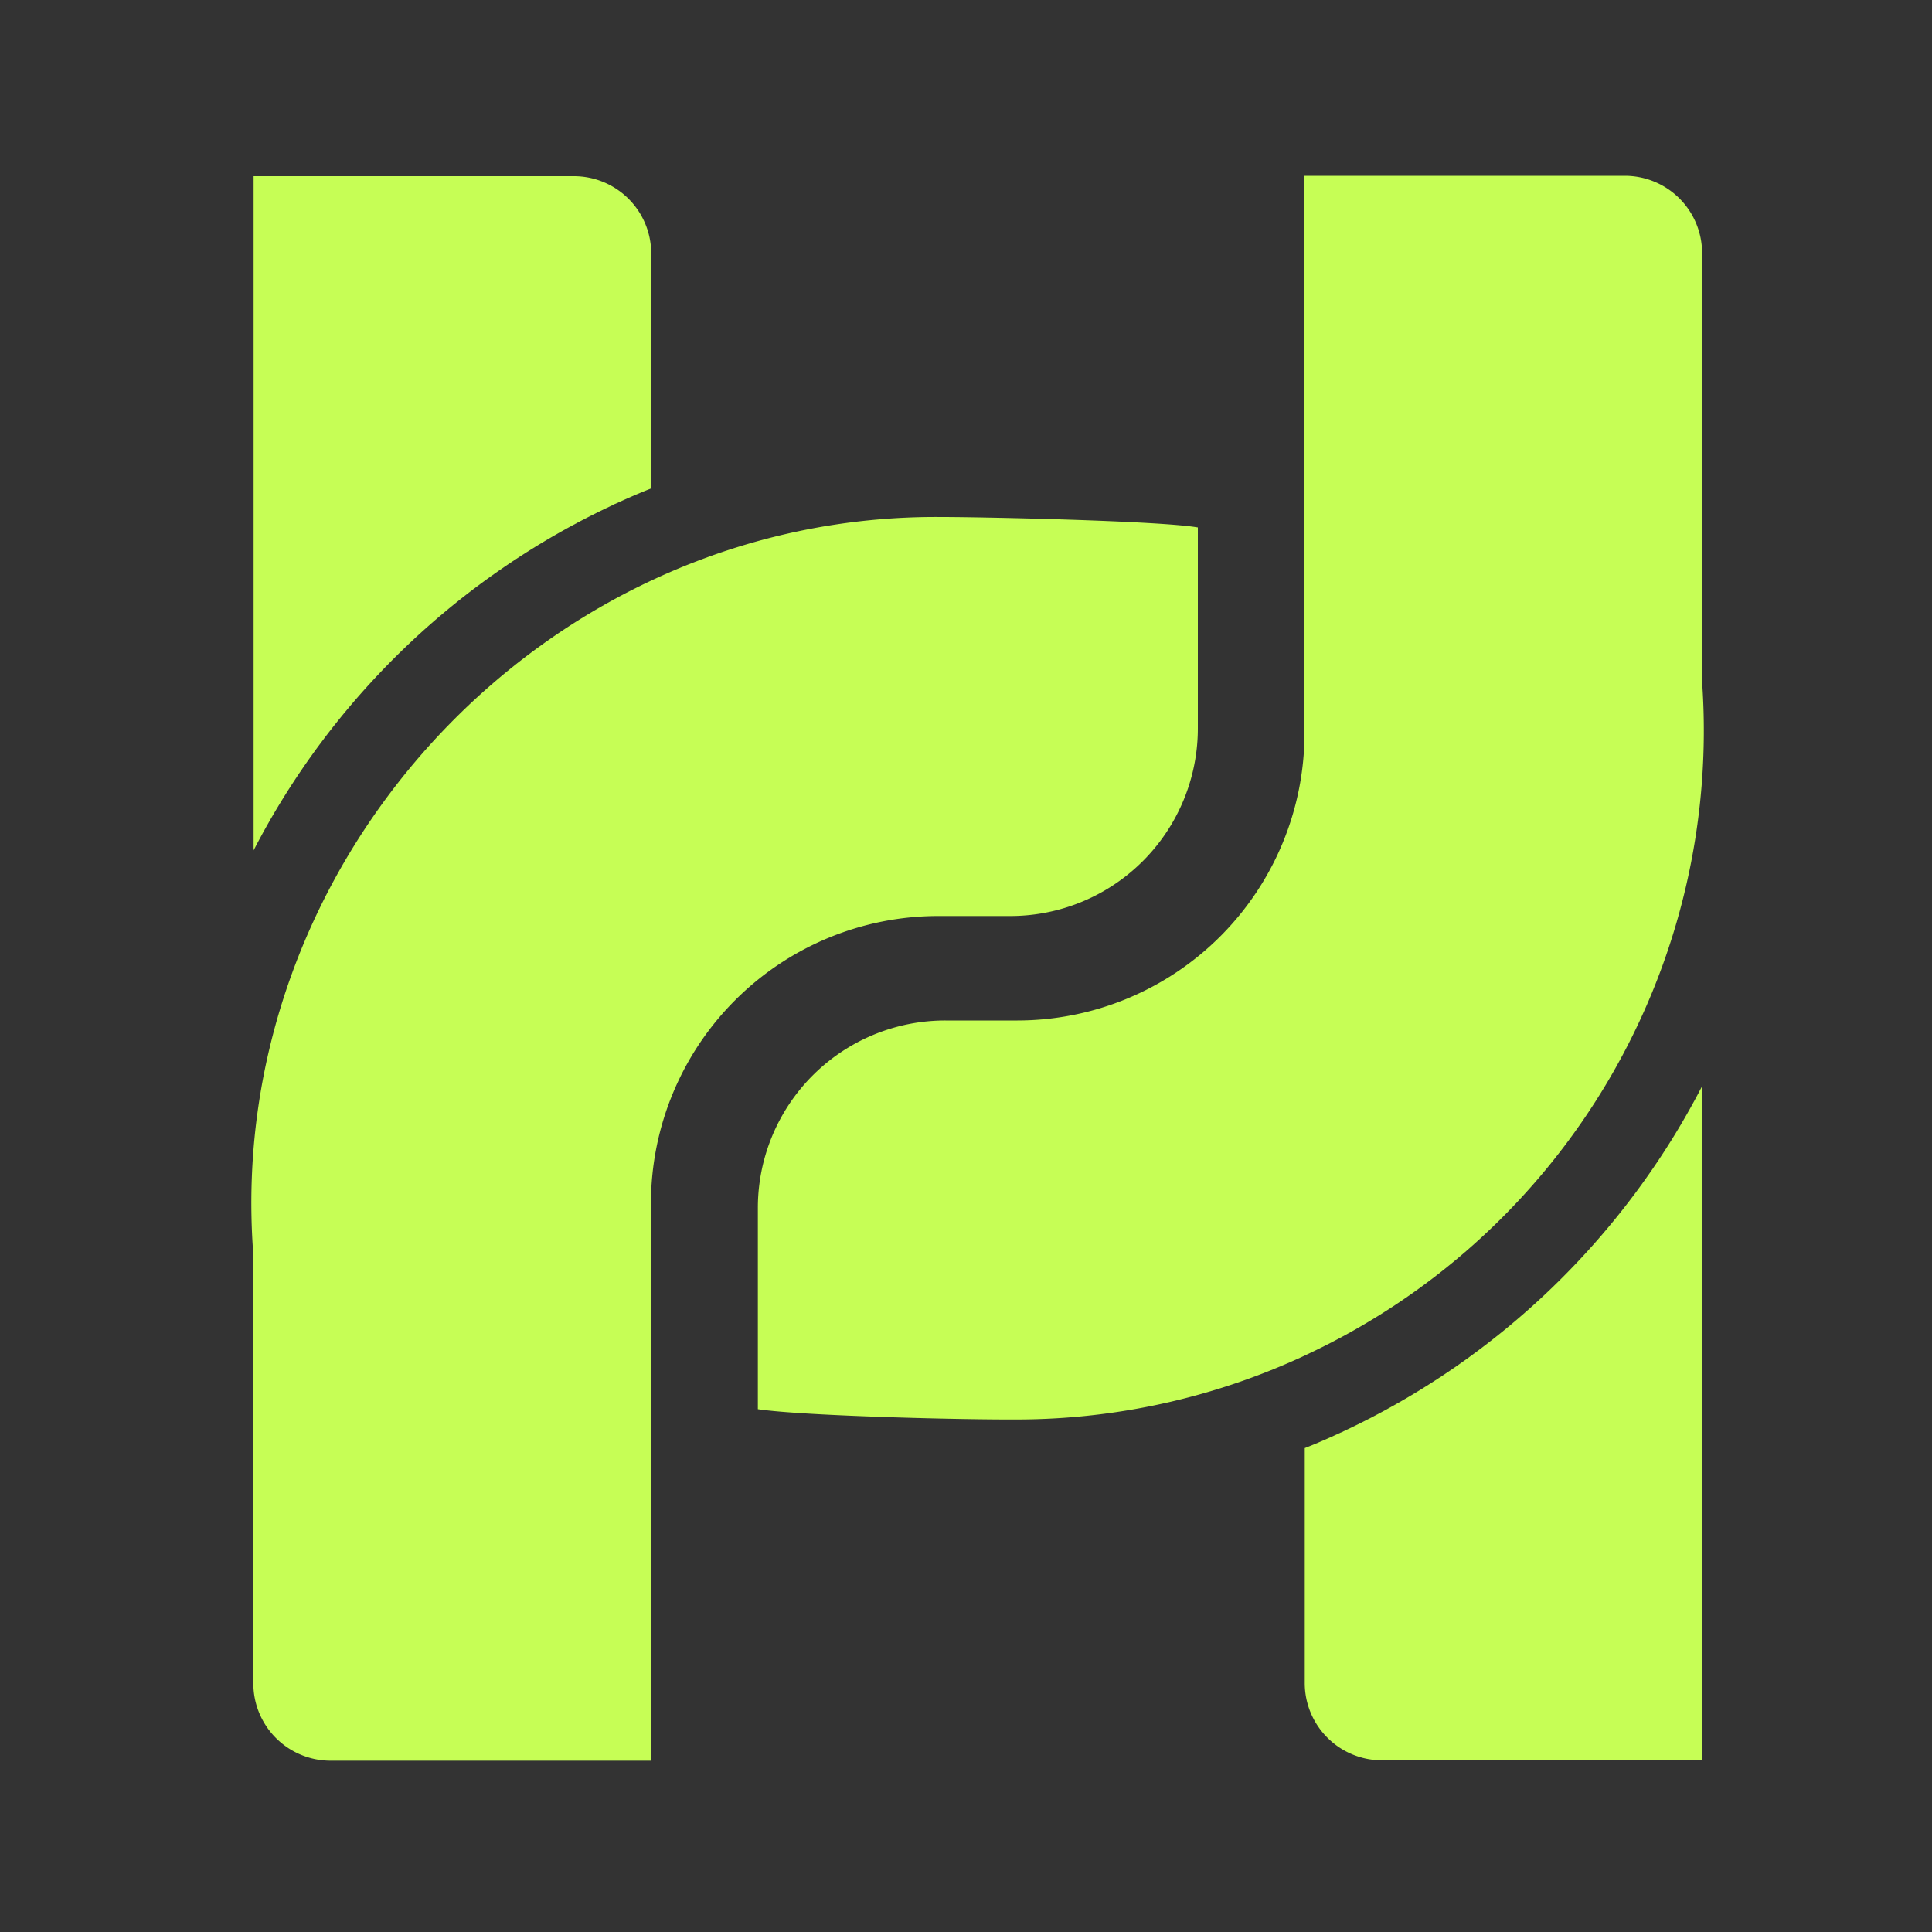 <svg xmlns="http://www.w3.org/2000/svg" viewBox="0 0 150 150"><rect x="0" y="0" width="150" height="150" fill="#333333" stroke="none"/><defs><style>.cls-2{fill:#c6fe55}</style></defs><path d="M0 .2h150v150H0Z" style="fill:none" transform="translate(0 -.2)"/><path d="M47.54 39.23a1.15 1.15 0 0 1 .25-.12c.92-.42 1.85-.83 2.77-1.19V19.68a6 6 0 0 0-6-6H19.69v52.34a60 60 0 0 1 27.85-26.79Z" class="cls-2"/><path d="M72.87 71.12h5.54A14.57 14.57 0 0 0 93 56.56V40.95c-3-.52-16.71-.81-19.89-.81-30.77-.27-55.81 26.66-53.44 57.28v33.28a6 6 0 0 0 6 6h24.87V93.37a22.31 22.31 0 0 1 22.33-22.25ZM104.32 111.12a1 1 0 0 1-.24.11c-.92.43-1.85.84-2.78 1.2v18.24a6 6 0 0 0 6 6h24.85V84.33a60 60 0 0 1-27.83 26.79Z" class="cls-2"/><path d="M132.15 52.94V19.65a6 6 0 0 0-6-6h-24.87v43.32A22.31 22.31 0 0 1 79 79.23h-5.59A14.55 14.55 0 0 0 58.84 93.8v15.61c3.68.55 17.15.86 21 .79a53.07 53.07 0 0 0 21.56-5l.14-.07a53.48 53.48 0 0 0 30.61-52.19Z" class="cls-2"/></svg>